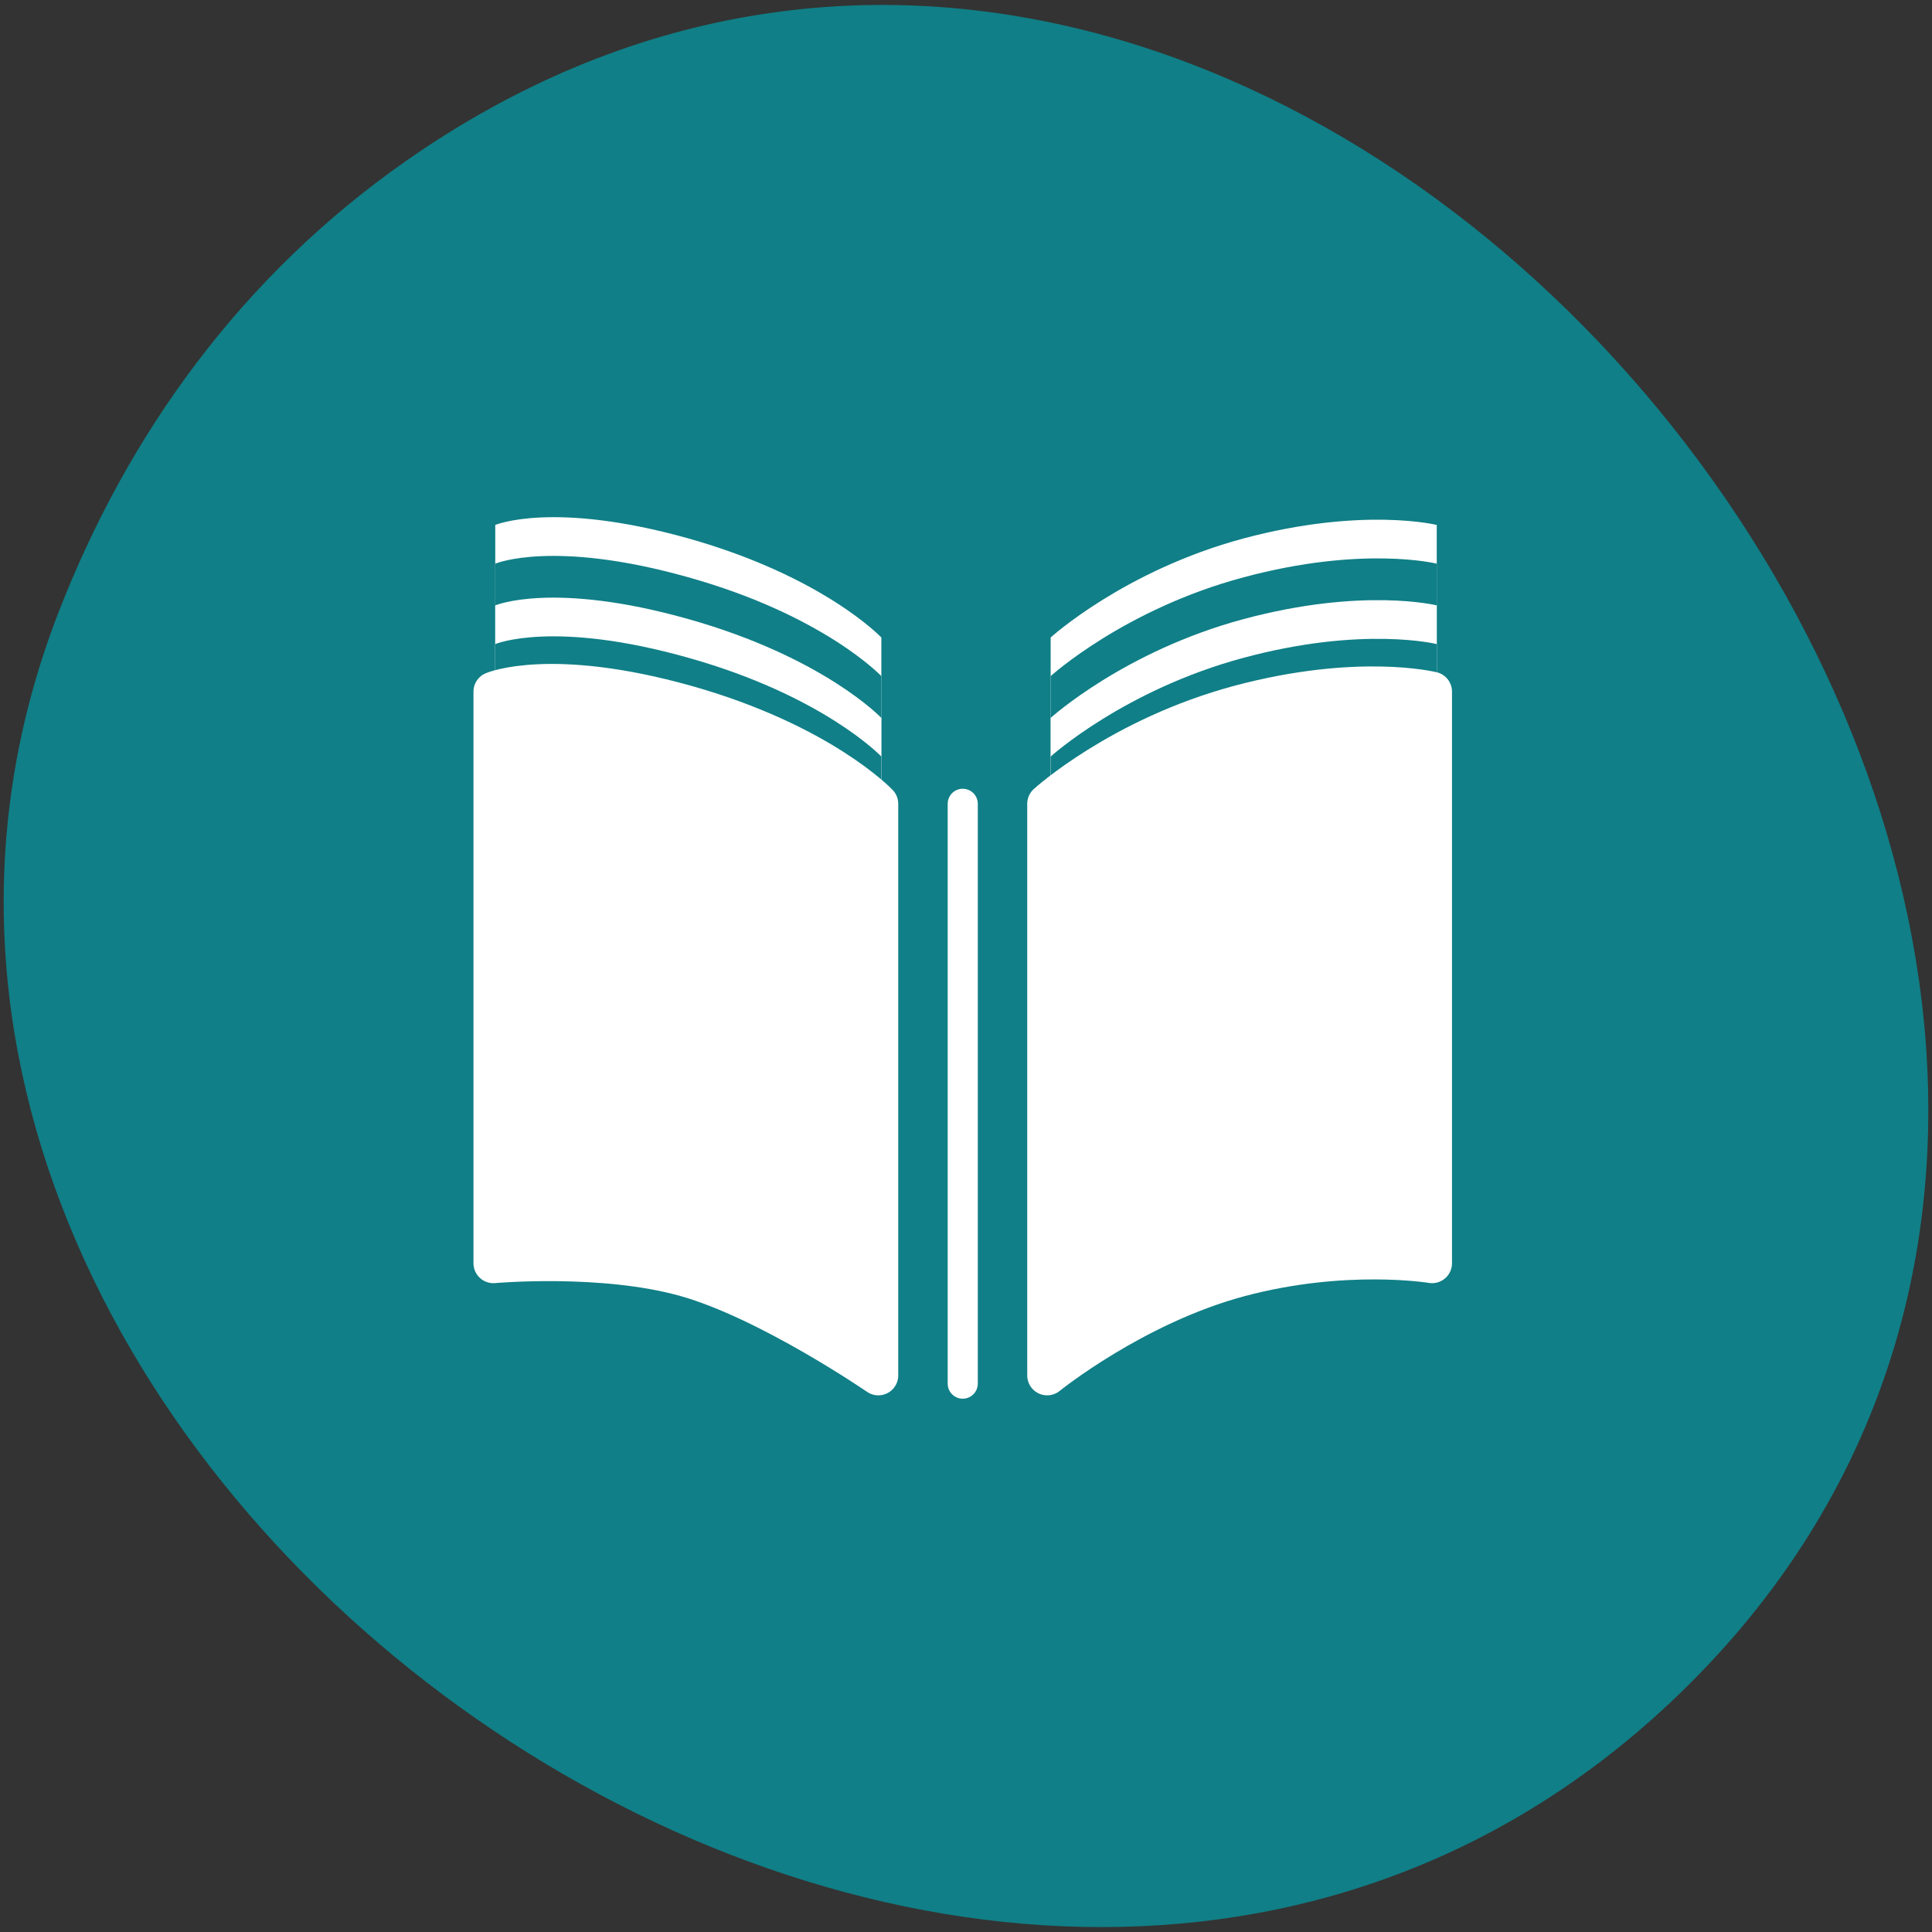 
<svg xmlns="http://www.w3.org/2000/svg" xmlns:xlink="http://www.w3.org/1999/xlink" width="32px" height="32px" viewBox="0 0 32 32" version="1.1">
<rect x="0" y="0" width="32" height="32" fill="#333333" stroke="none"/>
<g id="surface1">
<path style=" stroke:none;fill-rule:nonzero;fill:rgb(6.275%,49.804%,52.941%);fill-opacity:1;" d="M 6.727 2.664 C 21.543 -7.688 40.125 15.625 28.055 27.82 C 16.68 39.309 -4.562 24.461 0.961 10.164 C 2.113 7.184 4.008 4.566 6.727 2.664 Z M 6.727 2.664 "/>
<path style=" stroke:none;fill-rule:nonzero;fill:rgb(100%,100%,100%);fill-opacity:1;" d="M 8.203 8.695 L 8.203 18.191 C 8.203 18.191 10.02 18.027 11.402 18.418 C 12.785 18.809 14.598 20.055 14.598 20.055 L 14.598 10.559 C 14.598 10.559 13.645 9.551 11.402 8.918 C 9.16 8.289 8.203 8.695 8.203 8.695 Z M 17.402 10.559 L 17.402 20.055 C 17.402 20.055 18.844 18.887 20.598 18.418 C 22.355 17.949 23.797 18.191 23.797 18.191 L 23.797 8.695 C 23.797 8.695 22.574 8.391 20.598 8.918 C 18.621 9.449 17.402 10.559 17.402 10.559 Z M 17.402 10.559 "/>
<path style=" stroke:none;fill-rule:nonzero;fill:rgb(6.275%,49.804%,52.941%);fill-opacity:1;" d="M 8.203 9.336 L 8.203 18.832 C 8.203 18.832 10.02 18.668 11.402 19.059 C 12.785 19.449 14.598 20.695 14.598 20.695 L 14.598 11.199 C 14.598 11.199 13.645 10.191 11.402 9.562 C 9.16 8.93 8.203 9.336 8.203 9.336 Z M 17.402 11.199 L 17.402 20.695 C 17.402 20.695 18.844 19.527 20.598 19.059 C 22.355 18.59 23.797 18.832 23.797 18.832 L 23.797 9.336 C 23.797 9.336 22.574 9.031 20.598 9.562 C 18.621 10.09 17.402 11.199 17.402 11.199 Z M 17.402 11.199 "/>
<path style=" stroke:none;fill-rule:nonzero;fill:rgb(100%,100%,100%);fill-opacity:1;" d="M 8.203 10.027 L 8.203 19.527 C 8.203 19.527 10.02 19.363 11.402 19.75 C 12.785 20.141 14.598 21.387 14.598 21.387 L 14.598 11.891 C 14.598 11.891 13.645 10.887 11.402 10.254 C 9.16 9.621 8.203 10.027 8.203 10.027 Z M 17.402 11.891 L 17.402 21.387 C 17.402 21.387 18.844 20.223 20.598 19.75 C 22.355 19.281 23.797 19.527 23.797 19.527 L 23.797 10.027 C 23.797 10.027 22.574 9.723 20.598 10.254 C 18.621 10.785 17.402 11.891 17.402 11.891 Z M 17.402 11.891 "/>
<path style=" stroke:none;fill-rule:nonzero;fill:rgb(6.275%,49.804%,52.941%);fill-opacity:1;" d="M 8.203 10.668 L 8.203 20.168 C 8.203 20.168 10.02 20.004 11.402 20.391 C 12.785 20.781 14.598 22.027 14.598 22.027 L 14.598 12.531 C 14.598 12.531 13.645 11.527 11.402 10.895 C 9.16 10.262 8.203 10.668 8.203 10.668 Z M 17.402 12.531 L 17.402 22.027 C 17.402 22.027 18.844 20.863 20.598 20.391 C 22.355 19.922 23.797 20.168 23.797 20.168 L 23.797 10.668 C 23.797 10.668 22.574 10.363 20.598 10.895 C 18.621 11.426 17.402 12.531 17.402 12.531 Z M 17.402 12.531 "/>
<path style="fill-rule:nonzero;fill:rgb(100%,100%,100%);fill-opacity:1;stroke-width:4.615;stroke-linecap:round;stroke-linejoin:round;stroke:rgb(100%,100%,100%);stroke-opacity:1;stroke-miterlimit:4;" d="M 73.638 895.423 L 73.638 961.633 C 73.638 961.633 86.302 960.489 95.944 963.212 C 105.585 965.936 118.222 974.624 118.222 974.624 L 118.222 908.415 C 118.222 908.415 111.577 901.388 95.944 896.976 C 80.31 892.591 73.638 895.423 73.638 895.423 Z M 137.777 908.415 L 137.777 974.624 C 137.777 974.624 147.827 966.481 160.056 963.212 C 172.312 959.944 182.362 961.633 182.362 961.633 L 182.362 895.423 C 182.362 895.423 173.837 893.299 160.056 896.976 C 146.275 900.68 137.777 908.415 137.777 908.415 Z M 137.777 908.415 " transform="matrix(0.143,0,0,0.143,-2.358,-116.59)"/>
<path style="fill:none;stroke-width:3.486;stroke-linecap:round;stroke-linejoin:miter;stroke:rgb(100%,100%,100%);stroke-opacity:1;stroke-miterlimit:4;" d="M 128 908.415 L 128 975.577 " transform="matrix(0.143,0,0,0.143,-2.358,-116.59)"/>
</g>
</svg>
